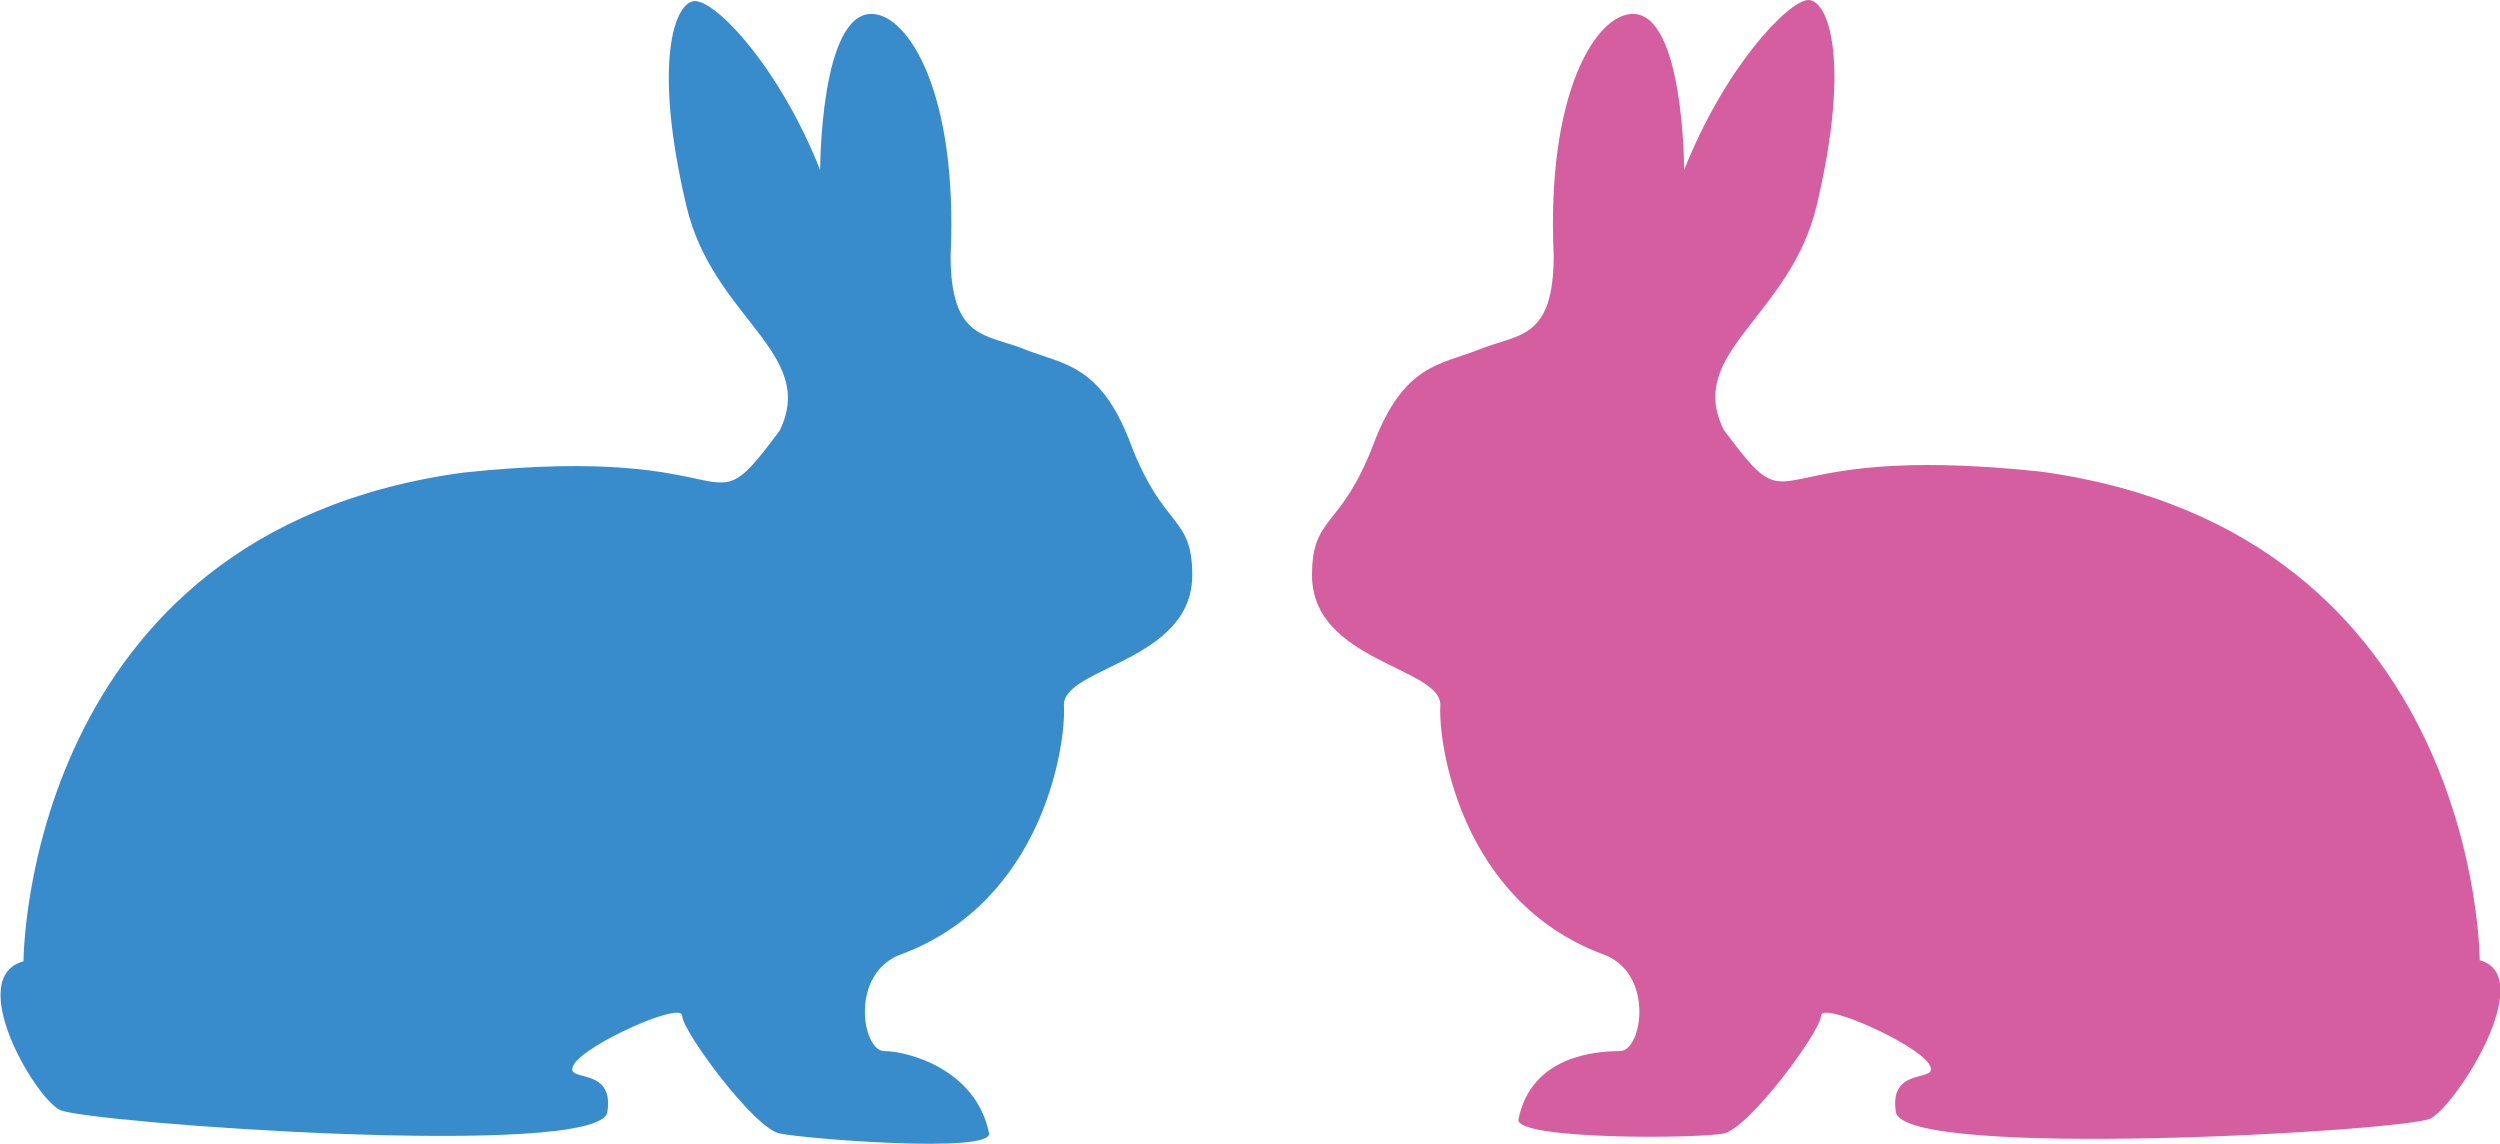 <?xml version="1.0" encoding="utf-8"?>
<!-- Generator: Adobe Illustrator 19.2.0, SVG Export Plug-In . SVG Version: 6.00 Build 0)  -->
<svg version="1.1" id="Слой_1" xmlns="http://www.w3.org/2000/svg" xmlns:xlink="http://www.w3.org/1999/xlink" x="0px" y="0px"
	 viewBox="0 0 233.8 107" style="enable-background:new 0 0 233.8 107;" xml:space="preserve">
<style type="text/css">
	.st0{fill:#398CCB;}
	.st1{fill:#D45E9F;}
</style>
<g>
	<g>
		<path class="st0" d="M76.7,15.9c0,0,0-14.6,4.8-14.6c3.4,0,8.1,7.3,7.4,22.6c0,8,3.4,7.3,7,8.8c3.6,1.4,7,1.4,9.8,8.7
			c3.1,8.2,5.8,6.7,5.8,12.4c0,8.1-12.2,8.6-12,12.2s-1.9,18.2-15.1,23.2c-5,1.7-3.8,9.1-1.7,9.1c2.2,0,8.6,1.7,9.8,7.7
			c0.2,1.9-17.2,0.5-19.6,0s-9.1-9.6-9.1-11s-8.9,2.6-10.1,4.5c-1.2,1.9,3.8,0,3.1,4.5S8,105,5.6,103.8s-8.9-12.4-3.4-13.9
			c0,0,0-40.1,41.1-45.7c27.4-2.9,22.2,6,29.6-3.9c3.6-7.3-6.2-10.5-8.7-21C61,5.8,63.1,0.1,65,0.1C67,0.1,72.9,6.3,76.7,15.9z"/>
	</g>
</g>
<g>
	<g>
		<path class="st1" d="M157.5,15.9c0,0,0-14.6-4.8-14.6c-3.4,0-8.1,7.3-7.4,22.6c0,8-3.4,7.3-7,8.8c-3.6,1.4-7,1.4-9.8,8.7
			c-3.1,8.2-5.8,6.7-5.8,12.4c0,8.1,12.2,8.6,12,12.2s1.9,18.2,15.1,23.2c5,1.7,3.8,9.1,1.7,9.1c-2.2,0-8.3,0.4-9.5,6.4
			c-0.2,1.9,16.8,1.8,19.2,1.3c2.4-0.5,9.1-9.6,9.1-11s8.9,2.6,10.1,4.5s-3.8,0-3.1,4.5c0.7,4.5,47.6,1.8,50,0.6
			c2.4-1.2,10.1-13.3,4.6-14.8c0,0,0-40.1-41.1-45.7c-27.4-2.9-22.2,6-29.6-3.9c-3.6-7.3,6.2-10.5,8.7-21C173.1,5.7,171,0,169.1,0
			C167.2,0.1,161.3,6.3,157.5,15.9z"/>
	</g>
</g>
</svg>
